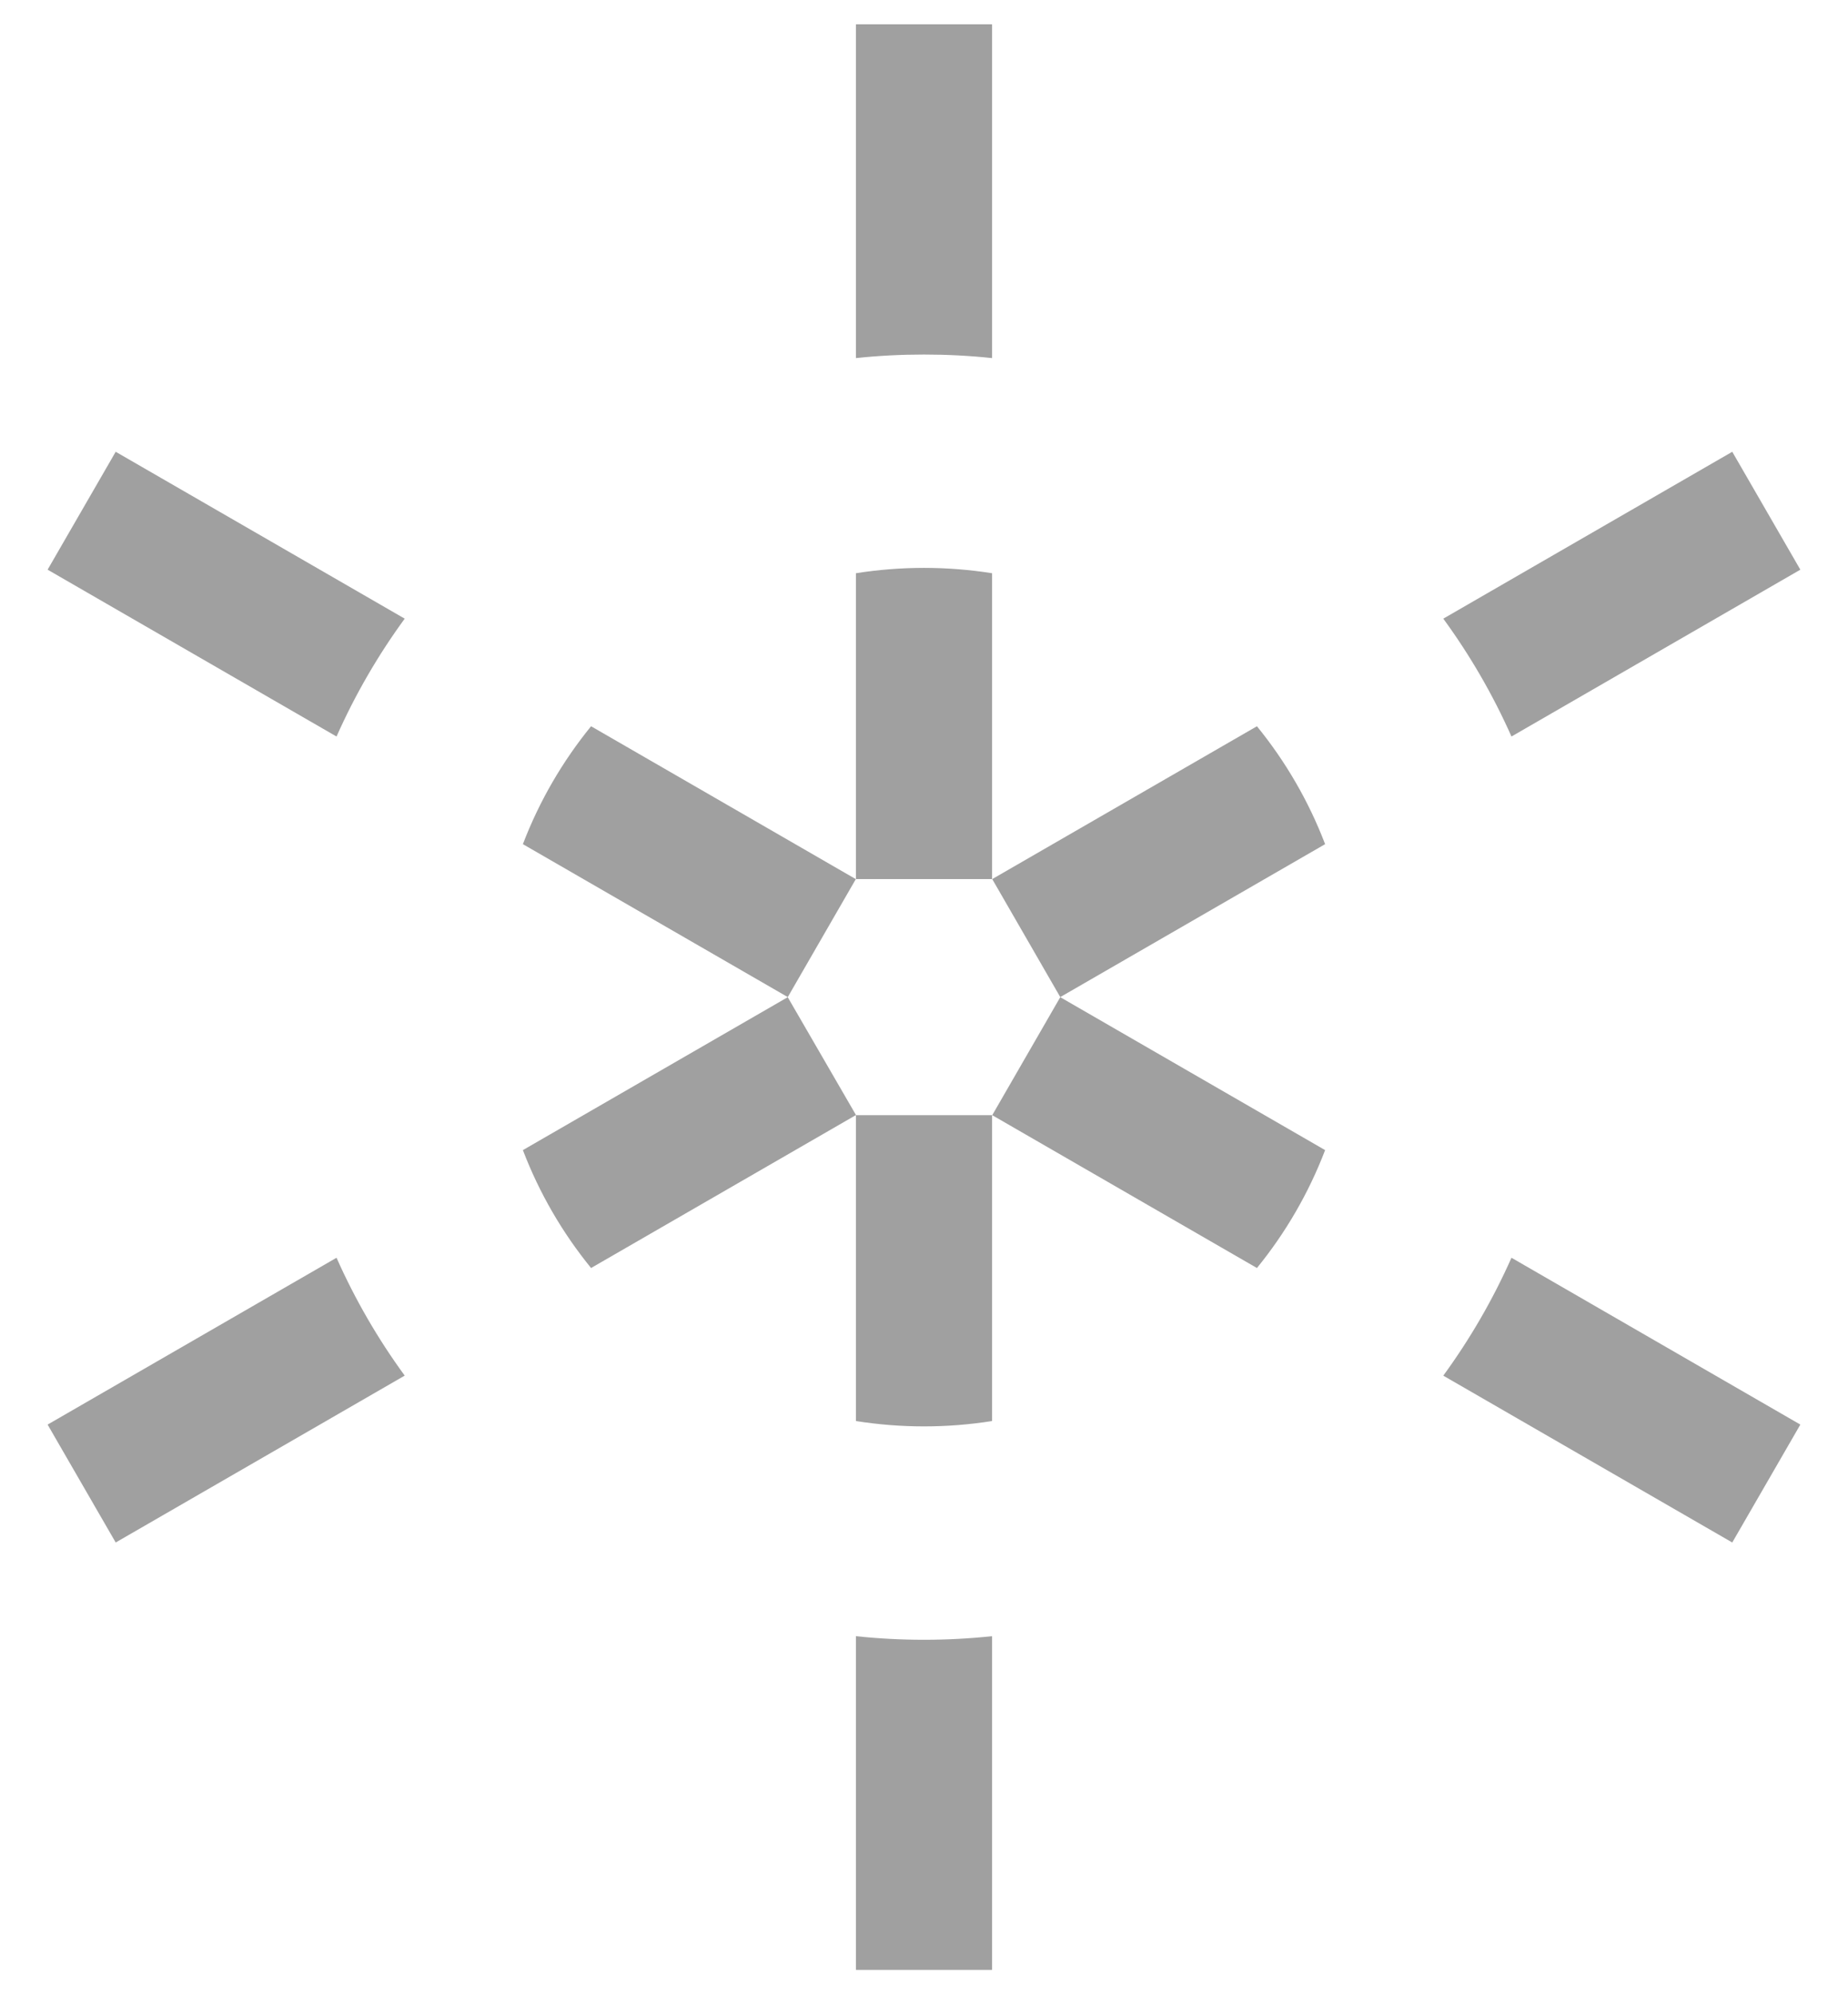 <svg width="38" height="41" viewBox="0 0 38 41" fill="none" xmlns="http://www.w3.org/2000/svg">
<path fill-rule="evenodd" clip-rule="evenodd" d="M17.6 0.5H20.4V7.362C19.94 7.313 19.473 7.289 19 7.289C18.527 7.289 18.06 7.313 17.6 7.362V0.5ZM27.248 17.355L21.802 20.499L20.403 18.073L25.846 14.931C26.434 15.653 26.91 16.47 27.248 17.355ZM27.248 23.645L21.802 20.501L20.403 22.927L25.846 26.069C26.434 25.347 26.91 24.53 27.248 23.645ZM20.4 29.215V22.927H17.603L16.198 20.501L10.752 23.645C11.09 24.53 11.566 25.347 12.154 26.069L17.6 22.925V29.215C18.056 29.287 18.524 29.325 19 29.325C19.477 29.325 19.944 29.287 20.4 29.215ZM12.154 14.931L17.598 18.074L16.199 20.499L10.752 17.355C11.09 16.47 11.566 15.653 12.154 14.931Z" fill="#A0A0A0"/>
<path d="M20.4 11.785C19.944 11.713 19.477 11.675 19 11.675C18.524 11.675 18.056 11.713 17.6 11.785V18.073H20.4V11.785Z" fill="#A0A0A0"/>
<path d="M2.379 9.288L8.322 12.719C7.773 13.47 7.302 14.282 6.92 15.142L0.979 11.712L2.379 9.288Z" fill="#A0A0A0"/>
<path d="M6.92 25.858L0.979 29.288L2.379 31.712L8.322 28.281C7.773 27.53 7.302 26.718 6.92 25.858Z" fill="#A0A0A0"/>
<path d="M17.6 33.638V40.5H20.4V33.638C19.94 33.687 19.473 33.712 19 33.712C18.527 33.712 18.06 33.687 17.6 33.638Z" fill="#A0A0A0"/>
<path d="M35.62 31.712L29.678 28.282C30.227 27.53 30.698 26.718 31.08 25.858L37.02 29.288L35.62 31.712Z" fill="#A0A0A0"/>
<path d="M31.08 15.142L37.02 11.712L35.62 9.288L29.678 12.719C30.227 13.47 30.698 14.282 31.08 15.142Z" fill="#A0A0A0"/>
</svg>
